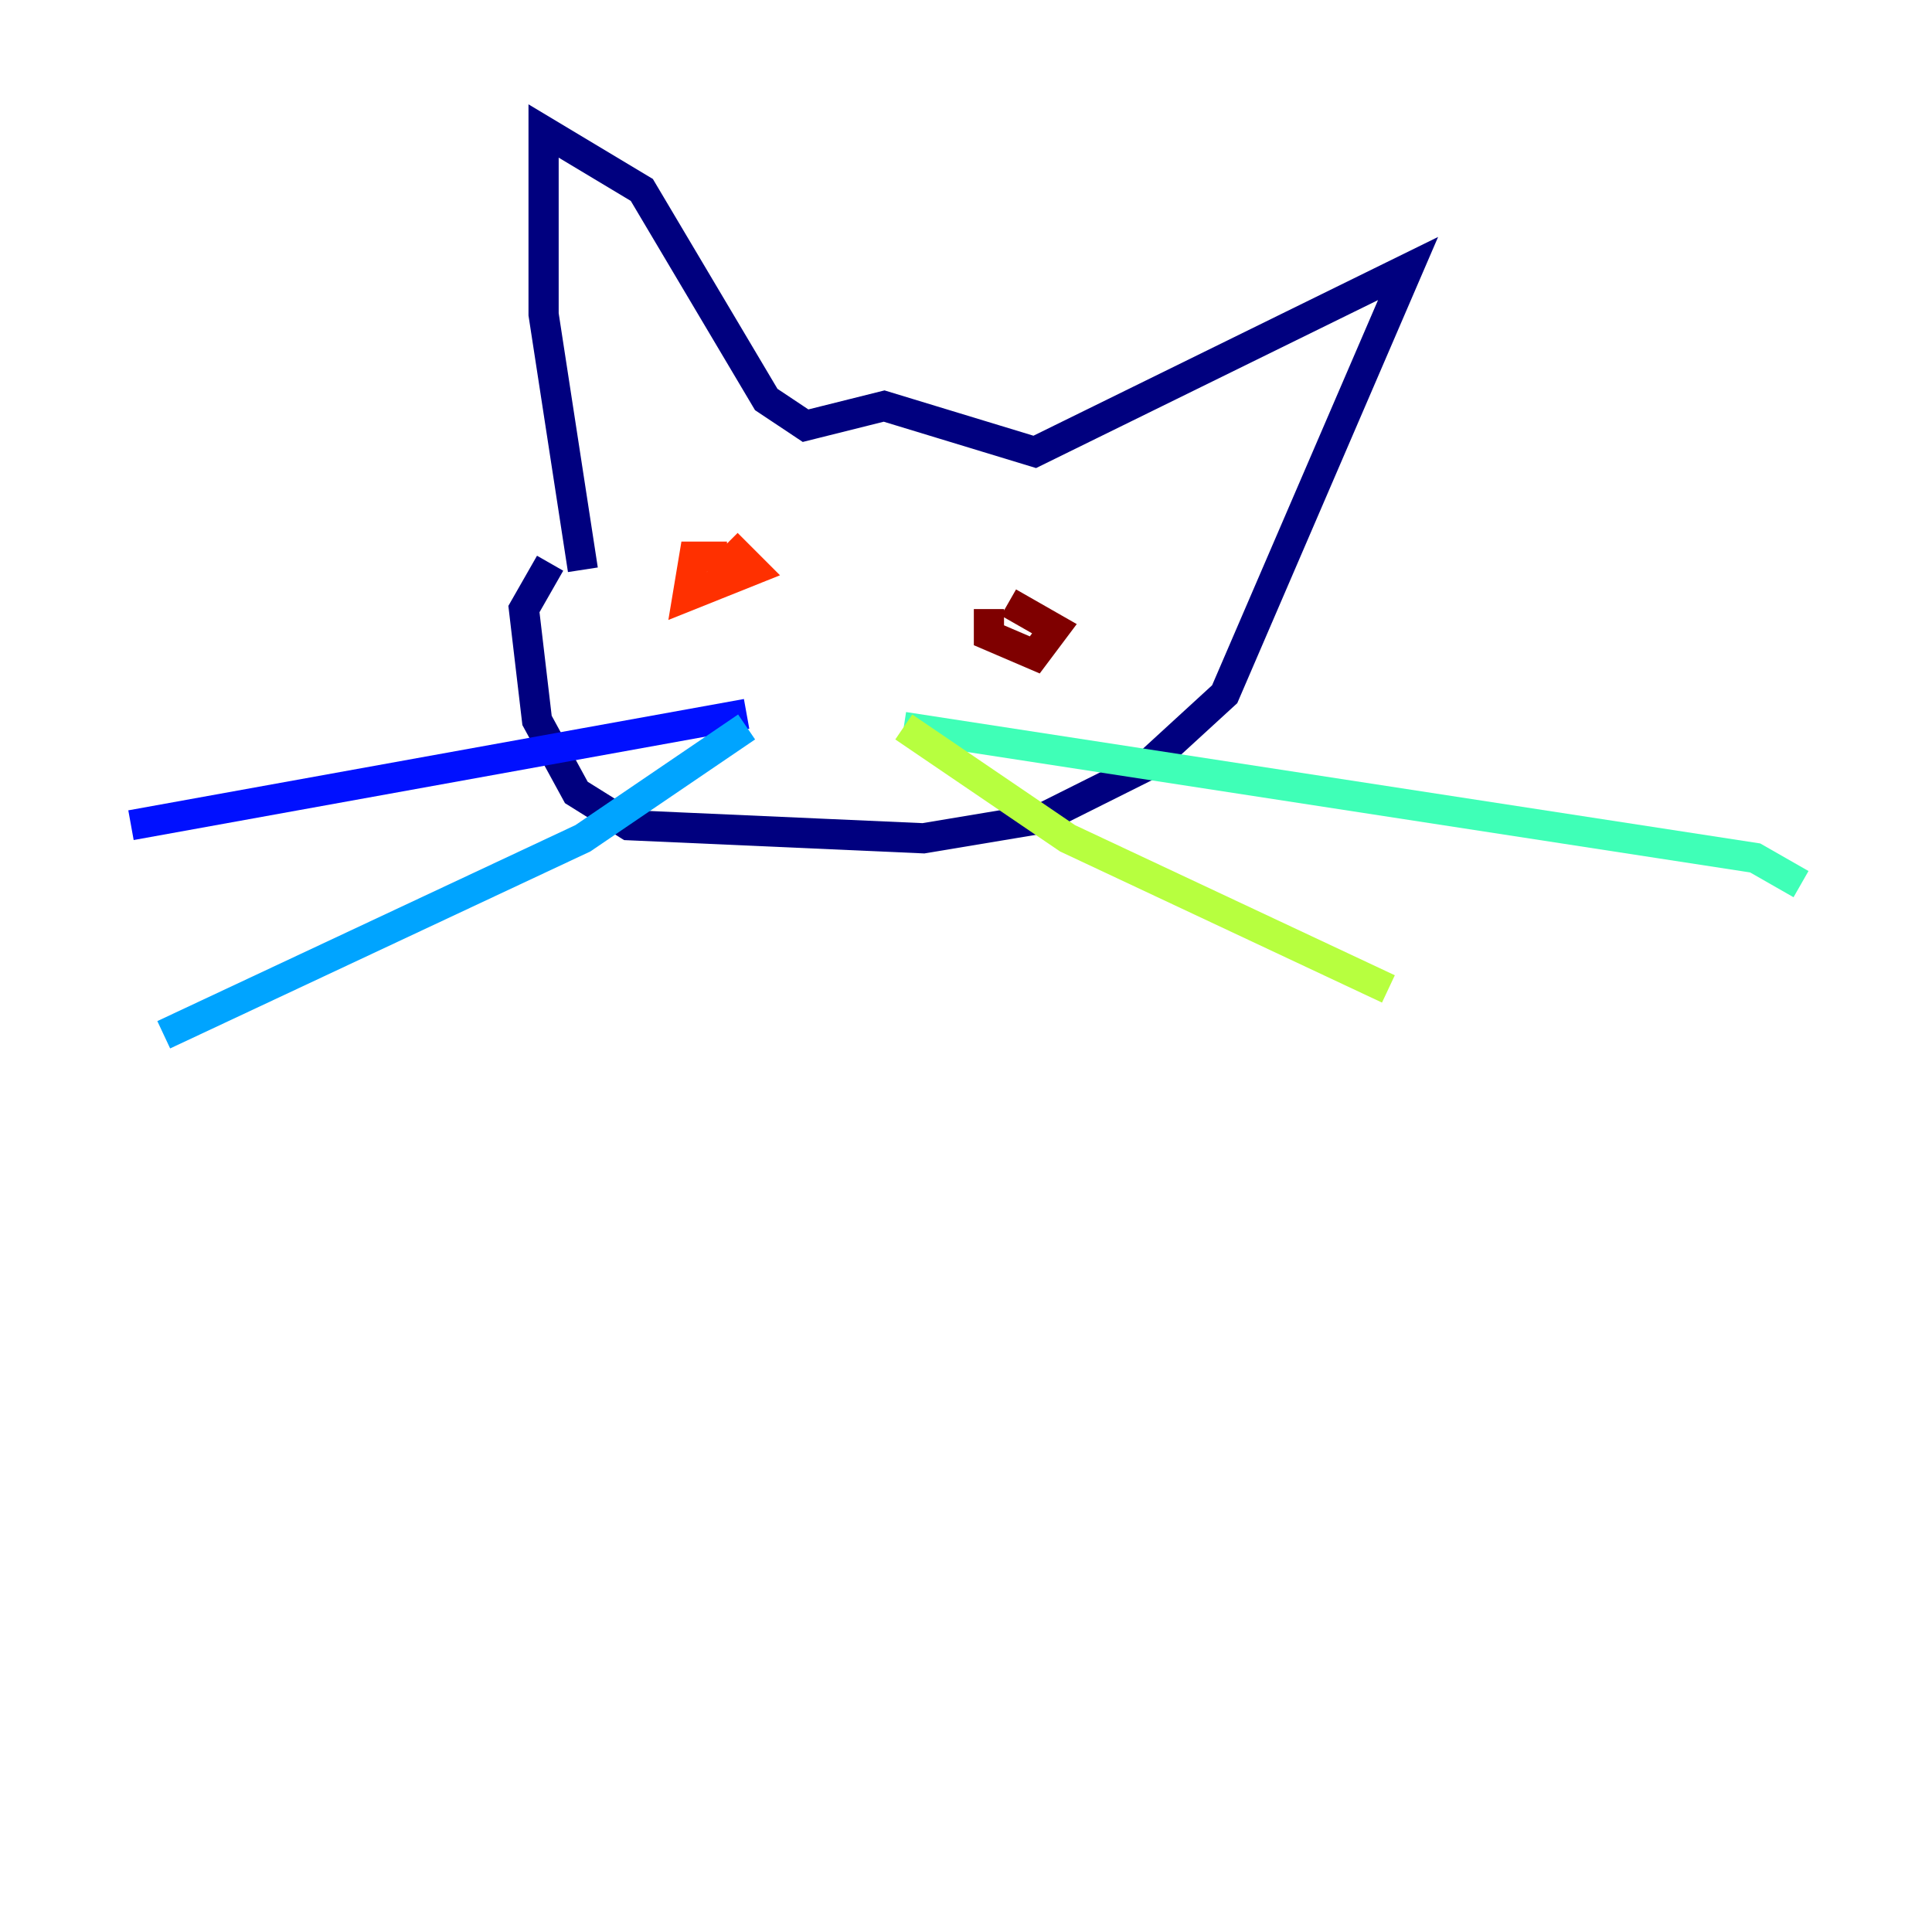 <?xml version="1.0" encoding="utf-8" ?>
<svg baseProfile="tiny" height="128" version="1.2" viewBox="0,0,128,128" width="128" xmlns="http://www.w3.org/2000/svg" xmlns:ev="http://www.w3.org/2001/xml-events" xmlns:xlink="http://www.w3.org/1999/xlink"><defs /><polyline fill="none" points="38.617,37.749 36.014,20.827 36.014,8.678 42.522,12.583 50.766,26.468 53.37,28.203 58.576,26.902 68.556,29.939 93.288,17.79 81.139,45.993 75.932,50.766 68.99,54.237 61.18,55.539 41.654,54.671 38.183,52.502 35.58,47.729 34.712,40.352 36.447,37.315" stroke="#00007f" stroke-width="2" /><polyline fill="none" points="49.464,47.295 8.678,54.671" stroke="#0010ff" stroke-width="2" /><polyline fill="none" points="49.464,48.163 38.617,55.539 10.848,68.556" stroke="#00a4ff" stroke-width="2" /><polyline fill="none" points="59.878,48.163 116.285,56.841 119.322,58.576" stroke="#3fffb7" stroke-width="2" /><polyline fill="none" points="59.878,48.163 70.725,55.539 91.986,65.519" stroke="#b7ff3f" stroke-width="2" /><polyline fill="none" points="50.766,34.712 50.766,34.712" stroke="#ffb900" stroke-width="2" /><polyline fill="none" points="48.163,36.881 45.993,36.881 45.559,39.485 49.898,37.749 48.163,36.014" stroke="#ff3000" stroke-width="2" /><polyline fill="none" points="65.519,40.352 65.519,42.088 68.556,43.39 69.858,41.654 66.82,39.919" stroke="#7f0000" stroke-width="2" /></svg>